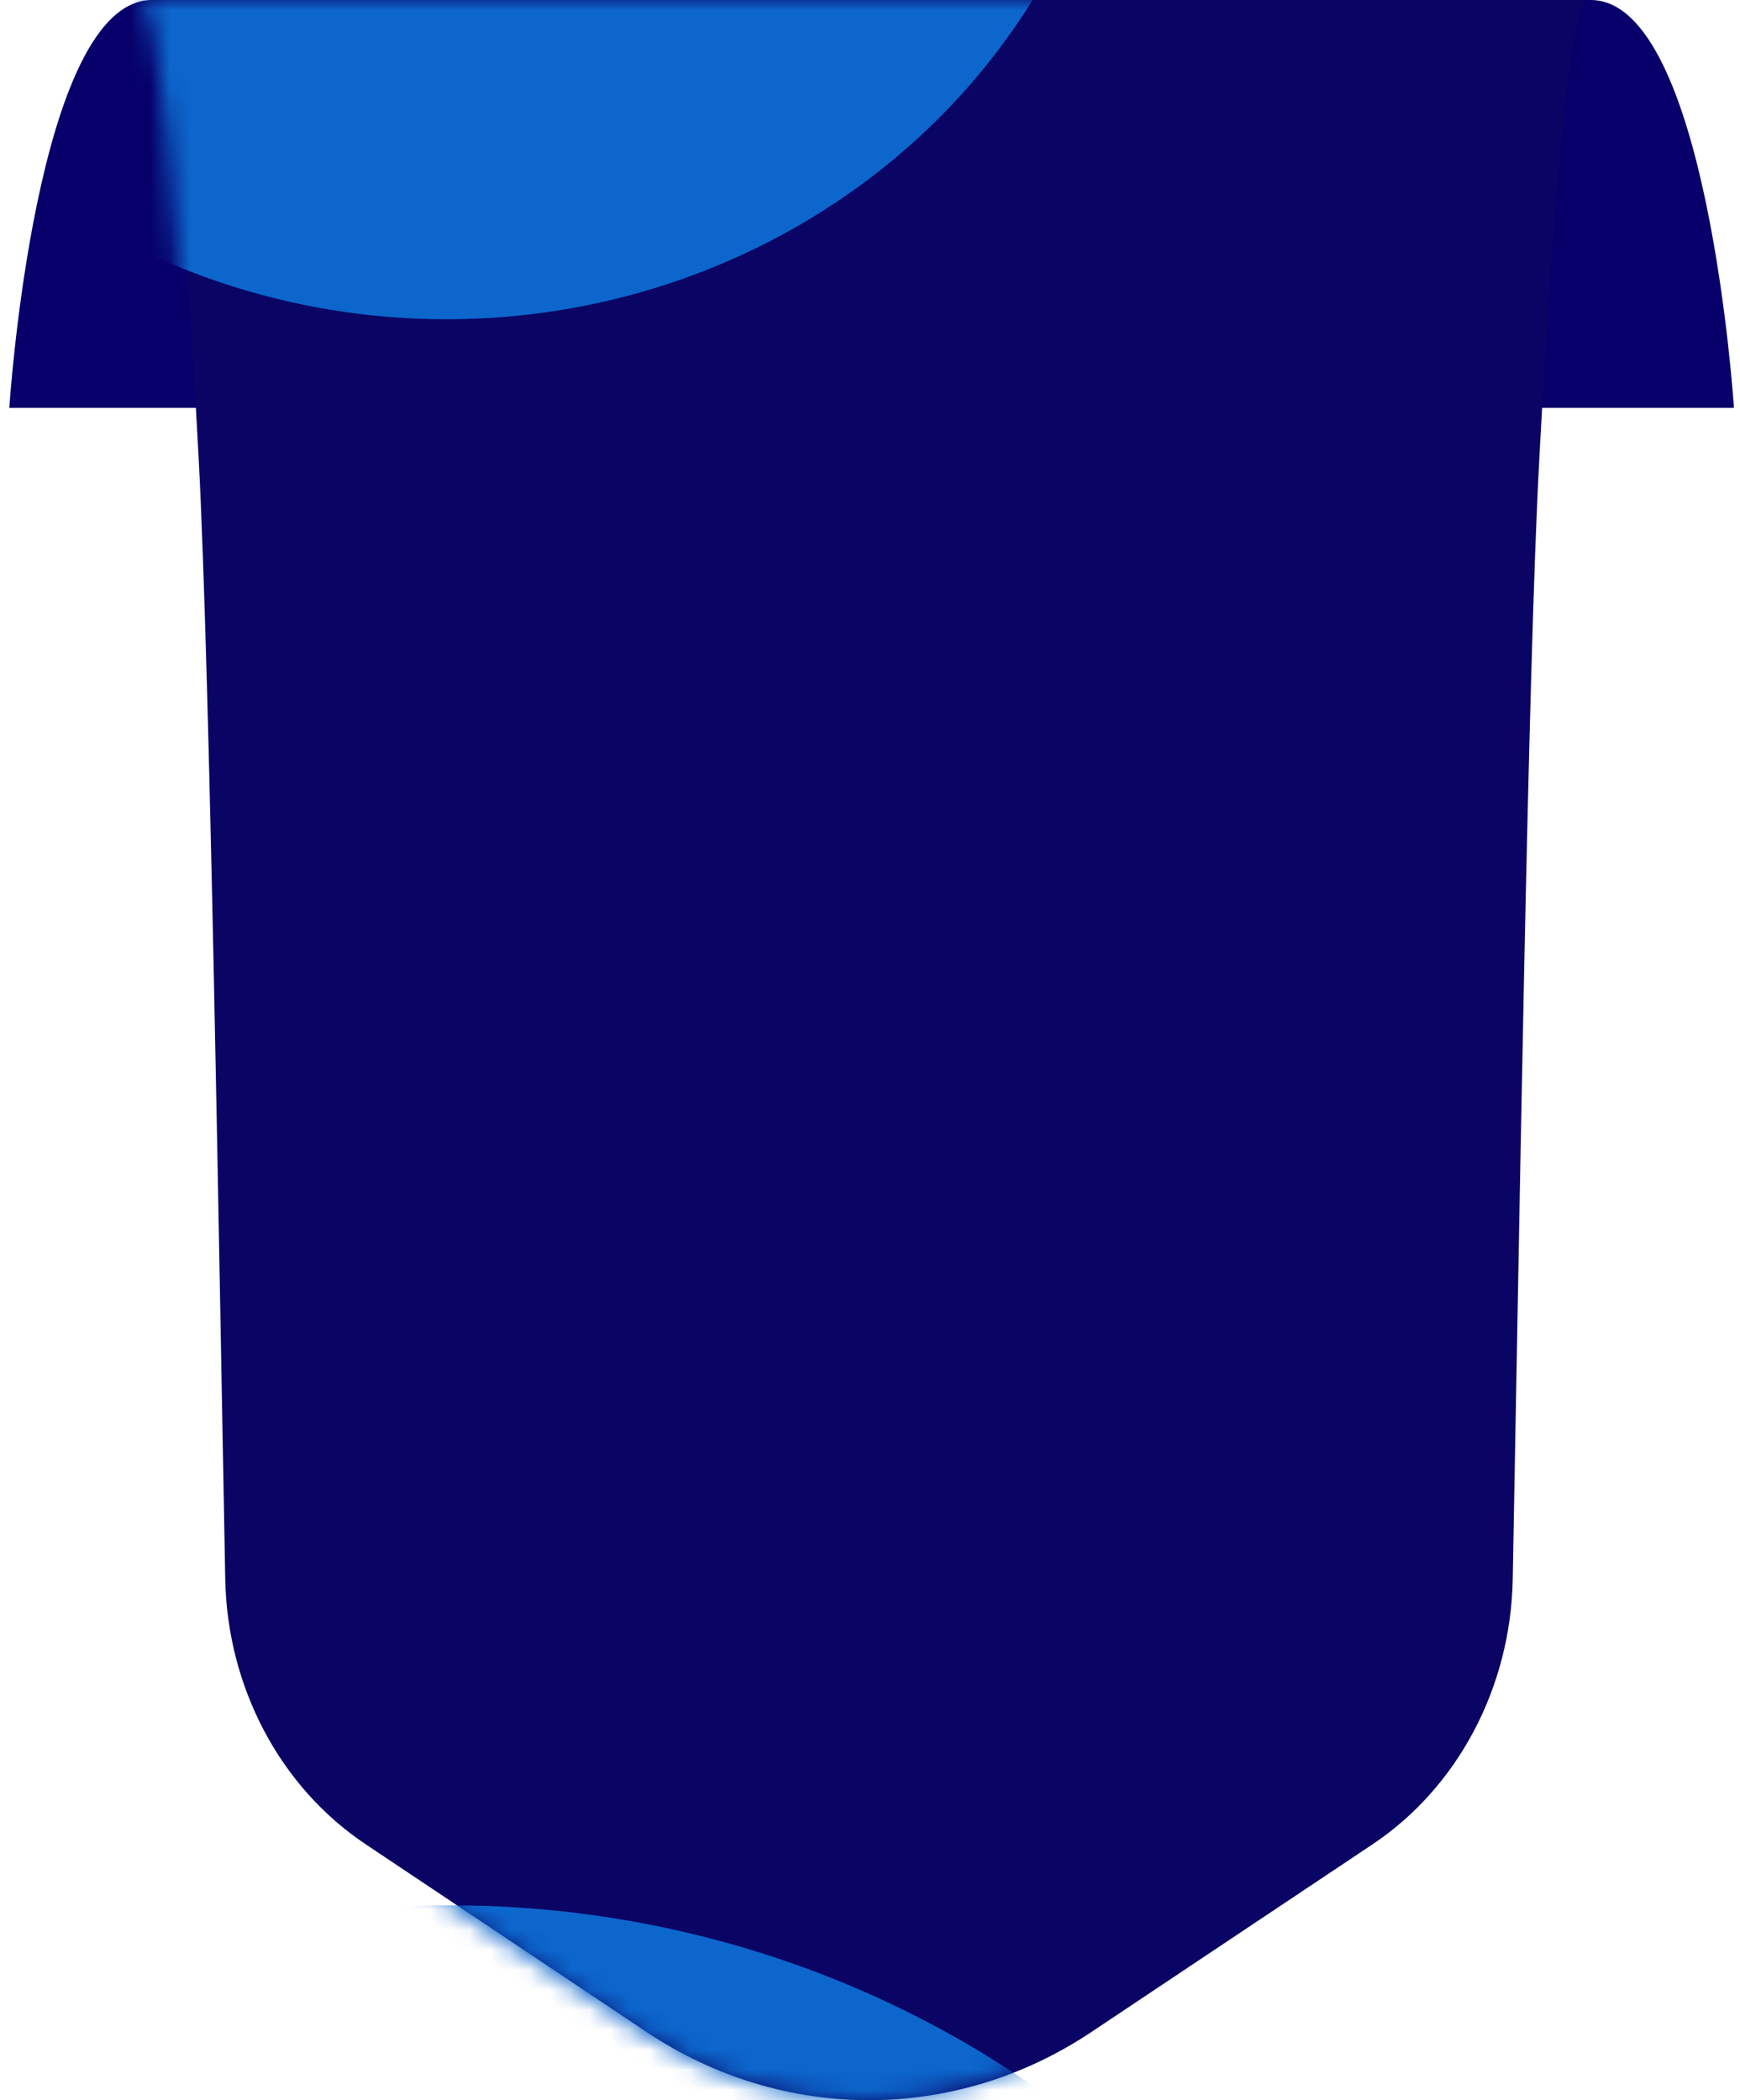 <svg width="87" height="105" viewBox="0 0 87 105" fill="none" xmlns="http://www.w3.org/2000/svg">
<path d="M79.536 0H43.57H7.605C1.78 0 0.465 20.391 0.465 20.391H10.109H43.581H77.053H86.697C86.697 20.391 85.382 0 79.536 0Z" fill="#07006A"/>
<path d="M43.455 0H7.449C8.416 0 9.255 10.217 9.935 22.953C10.498 33.558 10.954 62.873 11.262 78.962C11.368 84.367 14.013 89.362 18.293 92.212L32.334 101.596C39.142 106.135 47.756 106.135 54.564 101.596L68.605 92.224C72.885 89.373 75.53 84.379 75.636 78.974C75.944 62.885 76.39 33.558 76.964 22.965C77.644 10.217 78.493 0 79.449 0H43.455Z" fill="#0A0464"/>
<mask id="mask0_640_451" style="mask-type:alpha" maskUnits="userSpaceOnUse" x="7" y="0" width="73" height="105">
<path d="M43.167 0H7C7.971 0 8.814 10.217 9.496 22.953C10.062 33.558 10.521 62.873 10.83 78.962C10.937 84.367 13.593 89.362 17.893 92.212L31.997 101.596C38.836 106.135 47.488 106.135 54.327 101.596L68.431 92.224C72.731 89.373 75.387 84.379 75.494 78.974C75.803 62.885 76.251 33.558 76.827 22.965C77.51 10.217 78.364 0 79.324 0H43.167Z" fill="black"/>
</mask>
<g mask="url(#mask0_640_451)">
<g filter="url(#filter0_f_640_451)">
<ellipse cx="32.538" cy="34.06" rx="32.538" ry="34.06" transform="matrix(4.82933e-08 1 1 -3.95642e-08 -11.738 -49.114)" fill="#0C66CC"/>
</g>
<g filter="url(#filter1_f_640_451)">
<ellipse cx="47.422" cy="49.64" rx="47.422" ry="49.64" transform="matrix(4.82933e-08 1 1 -3.95642e-08 -27.129 95.257)" fill="#0C66CC"/>
</g>
</g>
<defs>
<filter id="filter0_f_640_451" x="-41.738" y="-79.114" width="128.121" height="125.077" filterUnits="userSpaceOnUse" color-interpolation-filters="sRGB">
<feFlood flood-opacity="0" result="BackgroundImageFix"/>
<feBlend mode="normal" in="SourceGraphic" in2="BackgroundImageFix" result="shape"/>
<feGaussianBlur stdDeviation="15" result="effect1_foregroundBlur_640_451"/>
</filter>
<filter id="filter1_f_640_451" x="-47.129" y="75.257" width="139.281" height="134.844" filterUnits="userSpaceOnUse" color-interpolation-filters="sRGB">
<feFlood flood-opacity="0" result="BackgroundImageFix"/>
<feBlend mode="normal" in="SourceGraphic" in2="BackgroundImageFix" result="shape"/>
<feGaussianBlur stdDeviation="10" result="effect1_foregroundBlur_640_451"/>
</filter>
</defs>
</svg>
